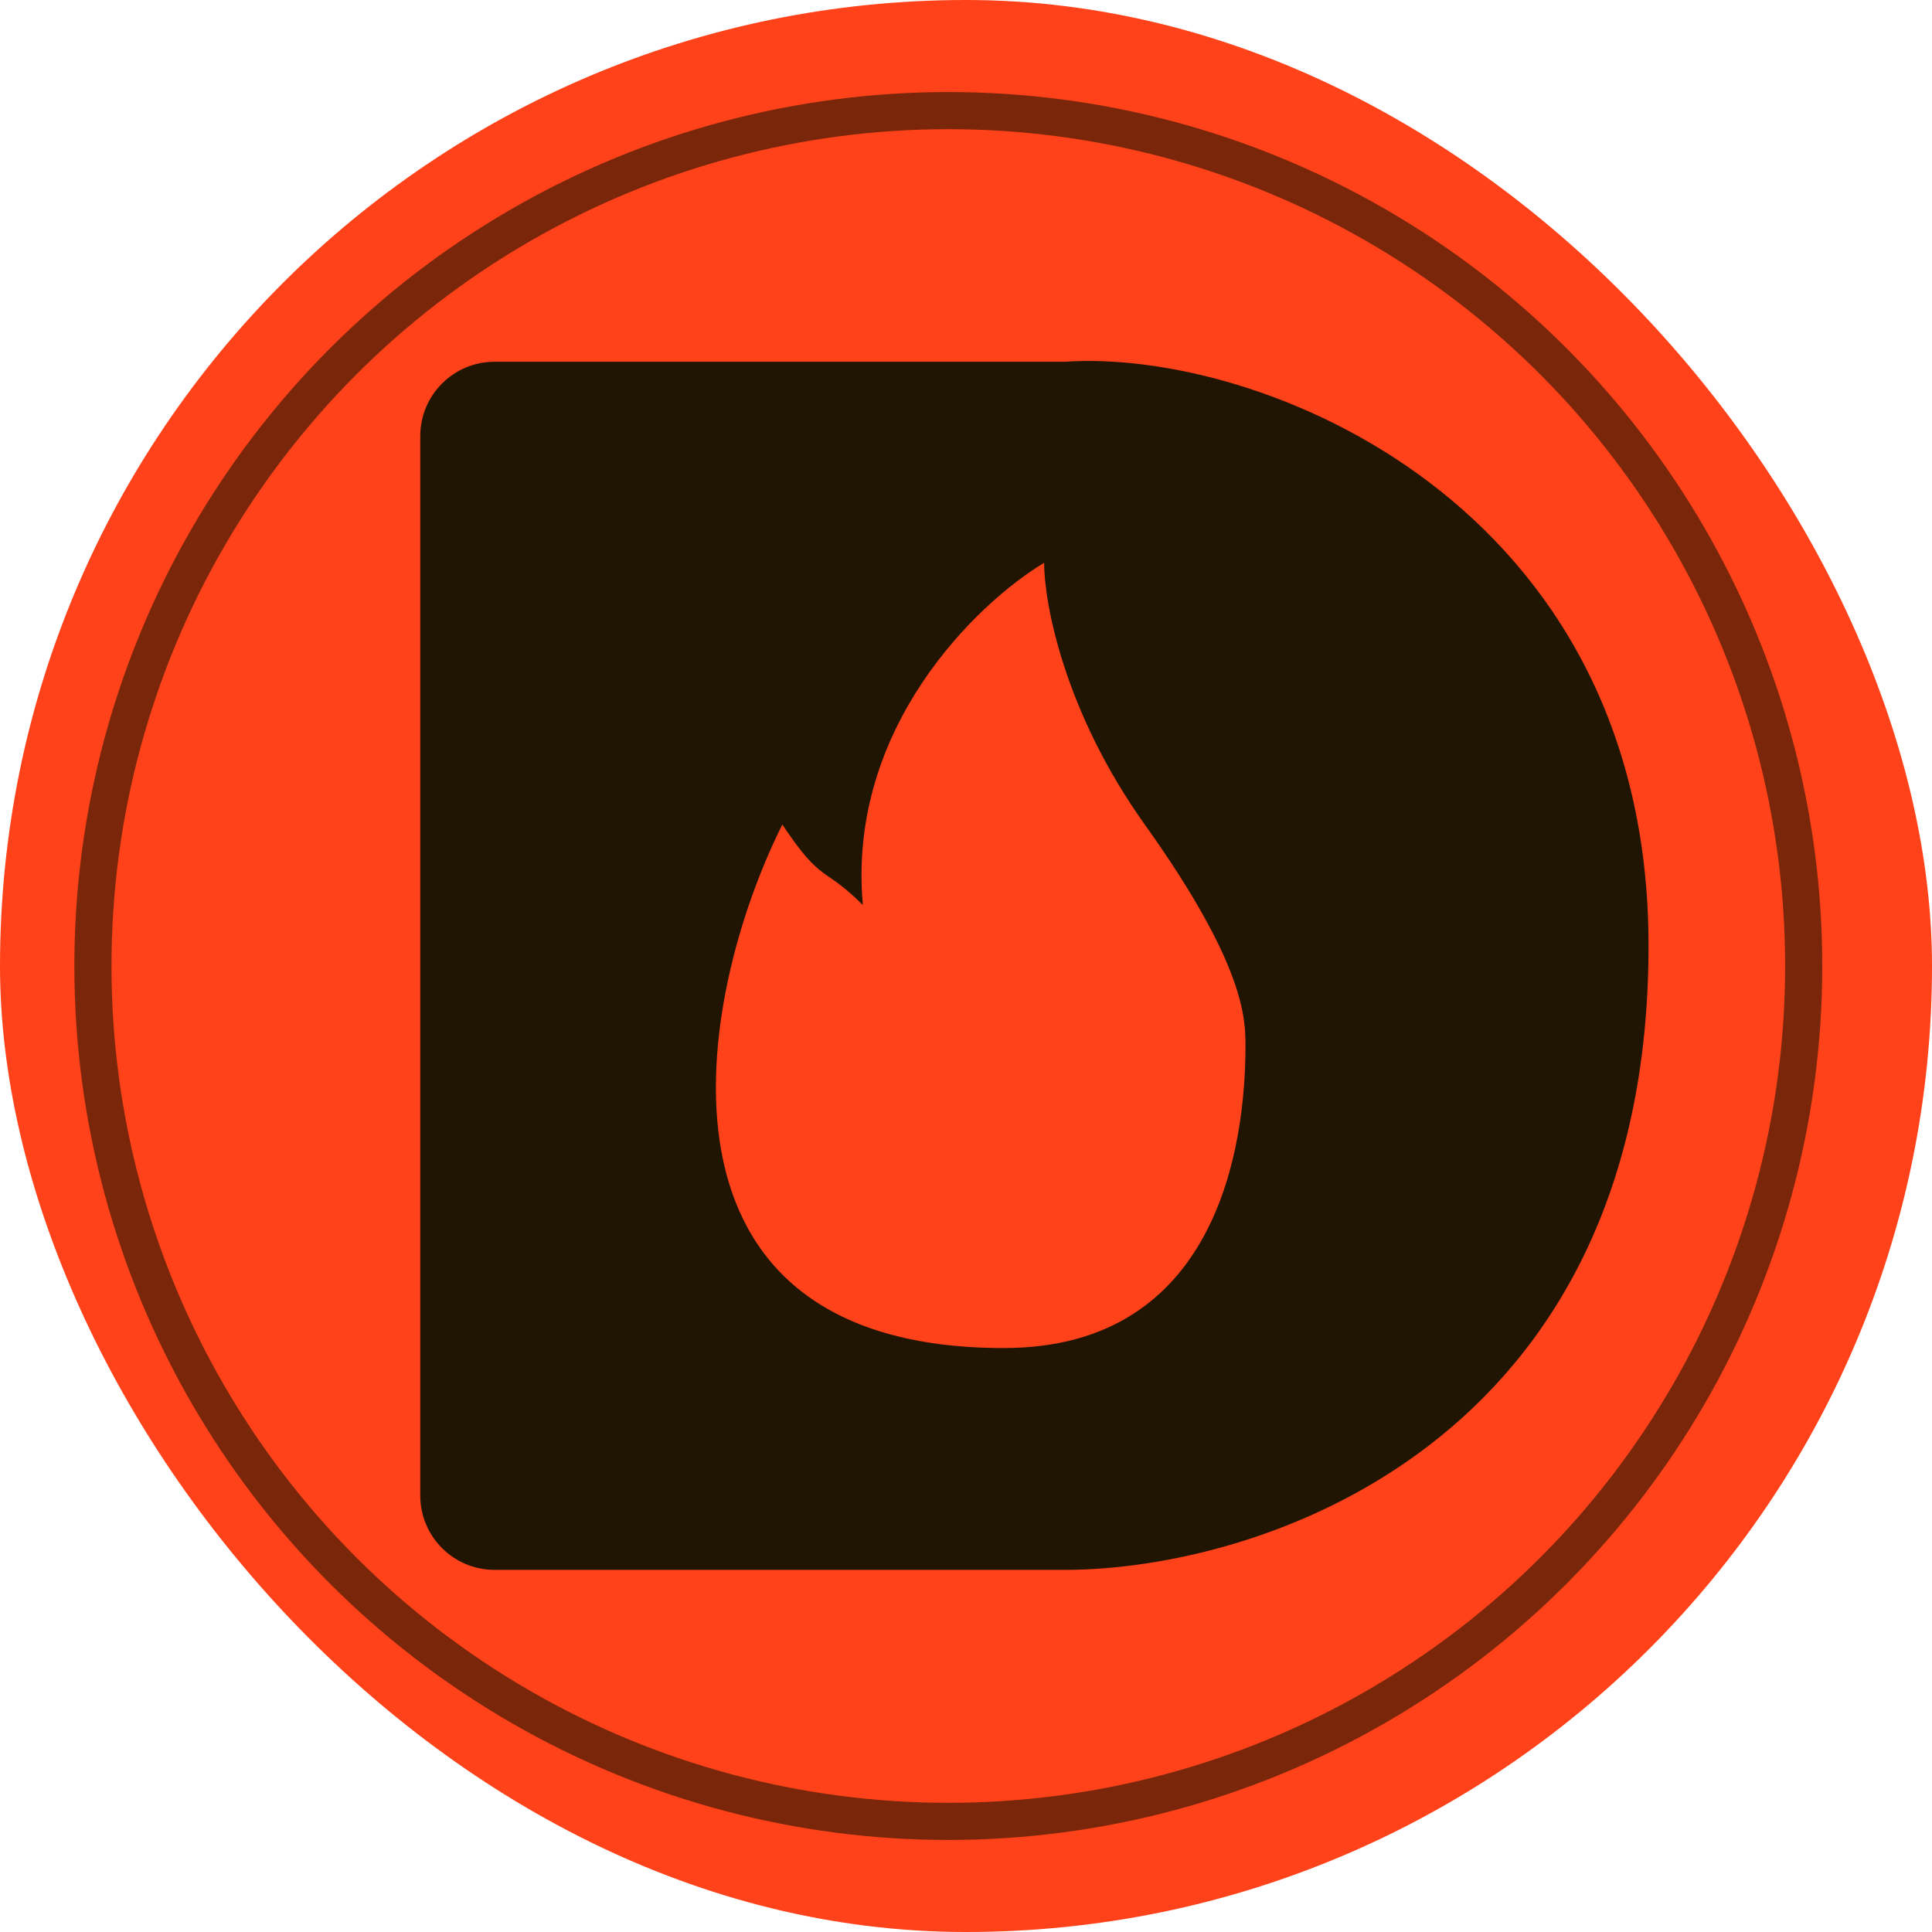 <svg width="32" height="32" viewBox="0 0 32 32" fill="none" xmlns="http://www.w3.org/2000/svg">
<rect width="32" height="32" rx="16" fill="#FF4219"/>
<circle opacity="0.6" cx="15.707" cy="16" r="14.168" stroke="#201402" stroke-width="0.615"/>
<path d="M17.633 5.992C20.857 5.769 27.305 8.326 27.305 15.663C27.305 23.933 20.857 26.002 17.633 26.002H8.191C7.512 26.001 6.961 25.451 6.961 24.771V7.222C6.961 6.543 7.512 5.992 8.191 5.992H17.633ZM17.294 9.322C16.182 9.989 14.025 12.056 14.292 14.991C13.625 14.324 13.625 14.657 12.958 13.657C11.513 16.547 10.49 22.328 16.626 22.328C20.157 22.328 20.629 18.993 20.629 17.326C20.629 16.881 20.628 15.991 18.961 13.657C17.627 11.789 17.294 9.989 17.294 9.322Z" fill="#201402"/>
</svg>
